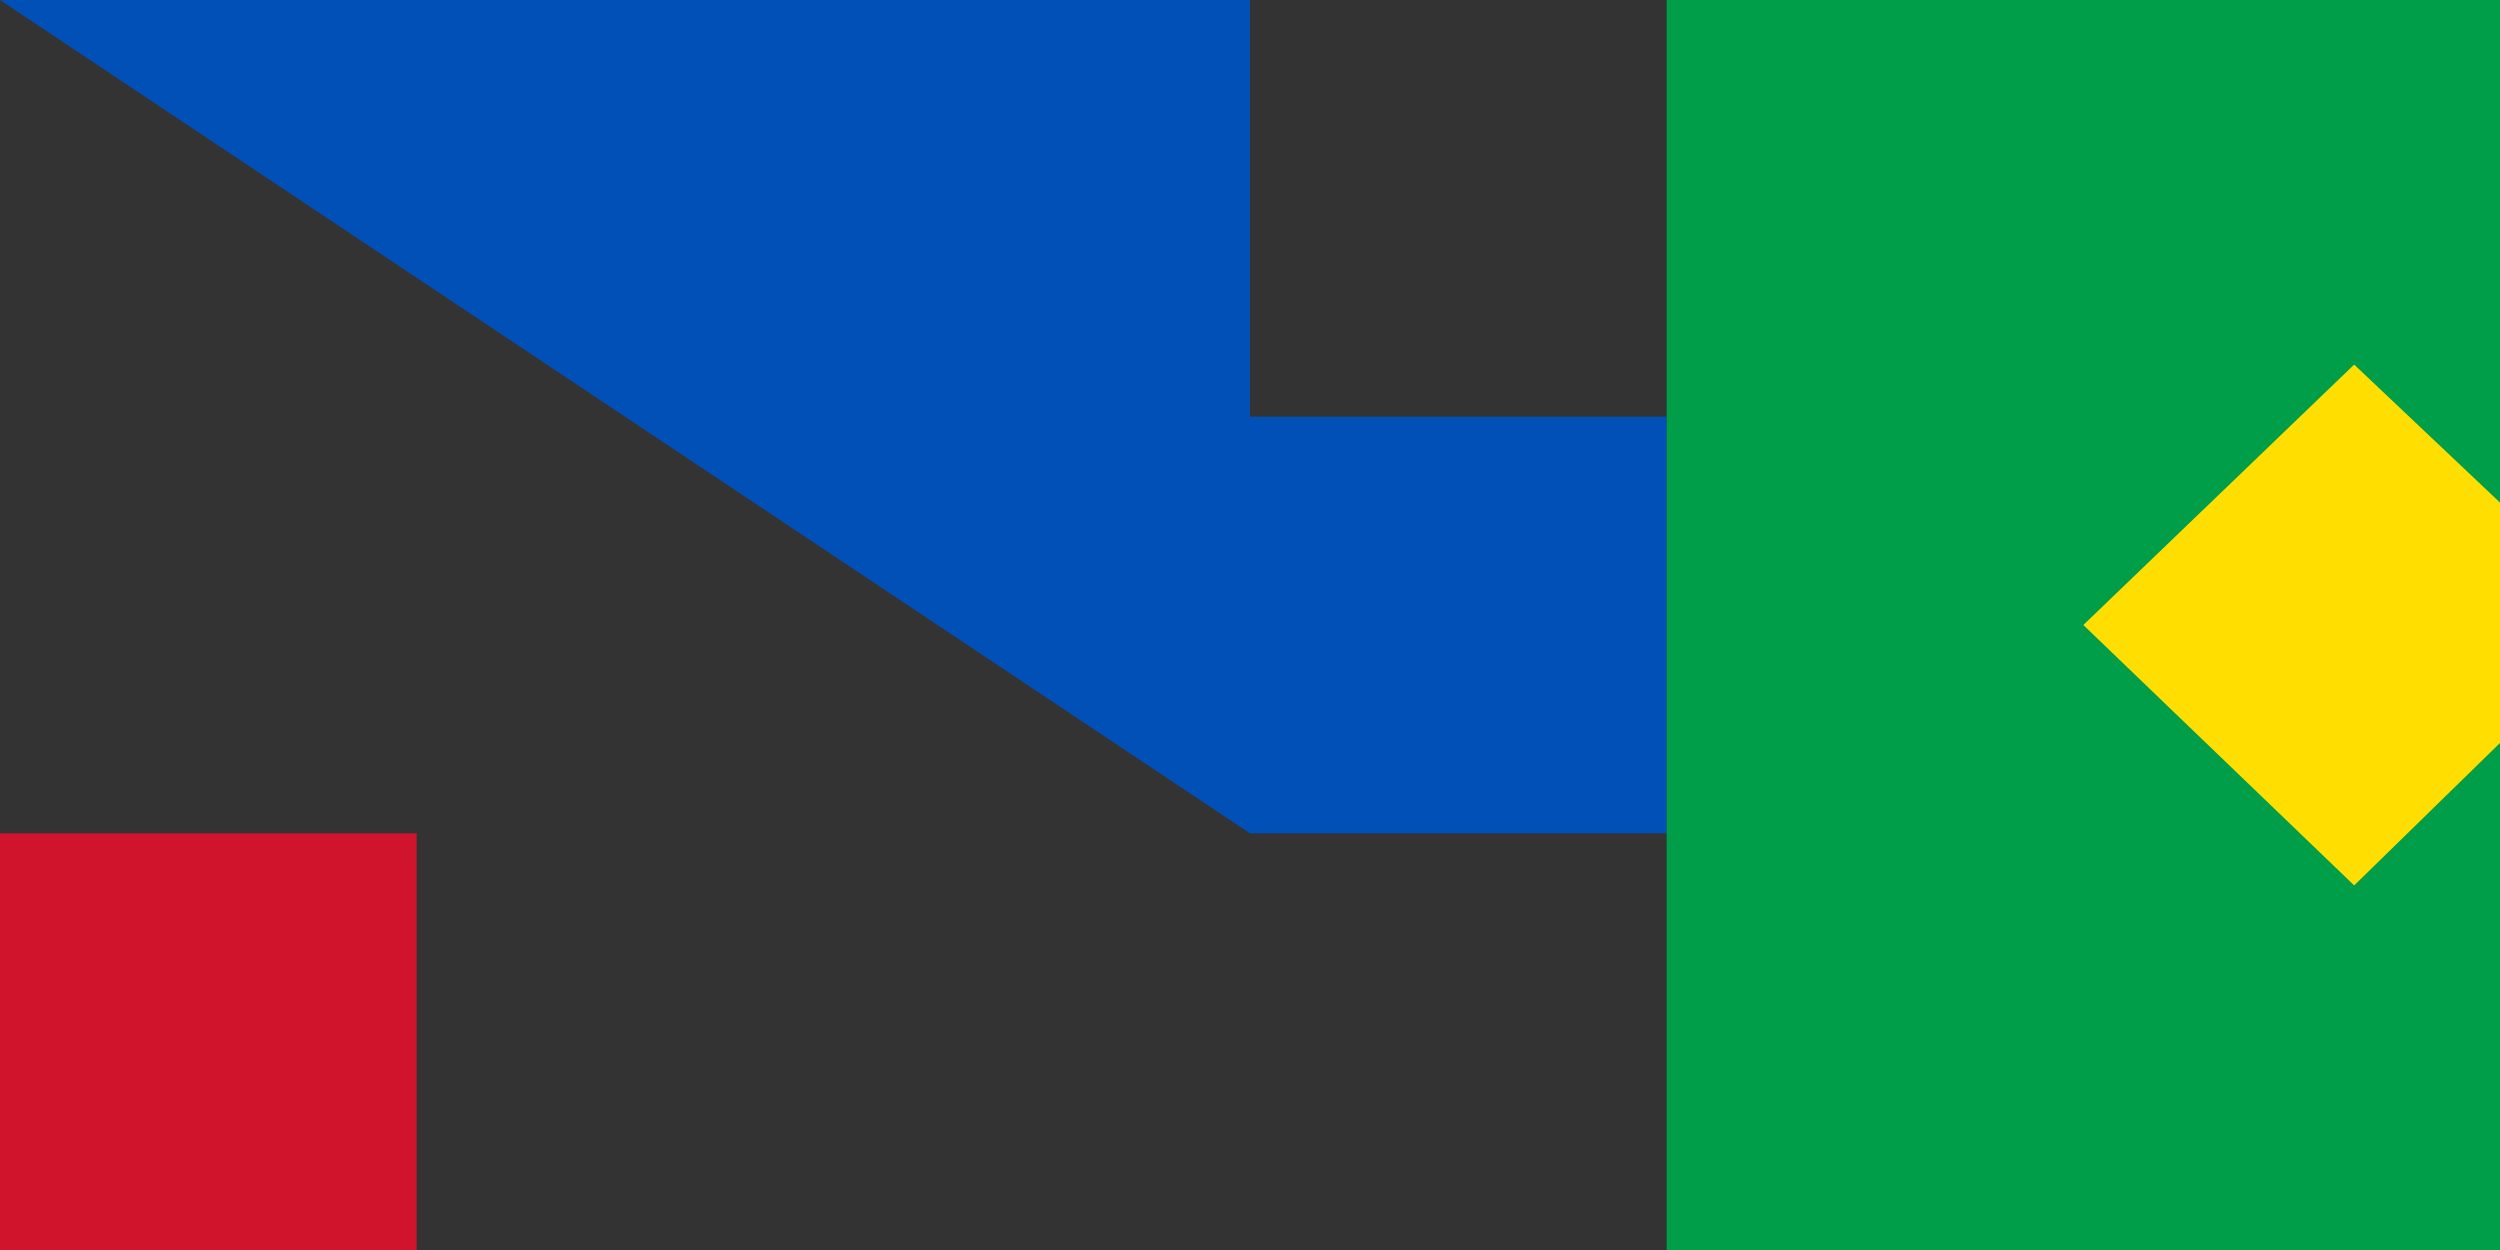 <svg xmlns="http://www.w3.org/2000/svg" viewBox="0 0 600000 300000">
	<rect x="0" y="0" width="600000" height="300000" fill="#333333" stroke="none"/>
	<path fill="#fff" d="M0 0h600000v-5000L300000-278653c26322-24153 52000-52336 76000-83055l83055 83055-35000 89880c23741 13020 47512 30452 70378 53317-4529 4640-9228 9160-14117 13486l30452 51532c7651-4030 15458-7659 23416-11018-1690-1588-3475-3058-5350-4559l13137-24963 3138-100-1429-3235c-12477-21318-27201-41678-43293-60686l8043-9974a495525 495525 0 0 0-56483-34642l-9973 8043-23716-19014c-18239 11506-36952 22100-56237 31761v-23601Z" stroke-width="1000"/>
	<path fill="#0050b7" d="M0 0h300000v100000h100000v100000H300000Z" stroke-width="1000"/>
	<path fill="#cf142b" d="M0 200000h100000v100000H0V200000L-135000 65000v270000L0 200000 135000 65000 0 200000V65000Z" stroke-width="1000"/>
	<path fill="#009e49" d="M400000 0h300000v300000H400000Z" stroke-width="1000"/>
	<path fill="#ffde00" d="M500000 150000h100000-100000 100000m-100000 0l65000 62500 65000-63500-65000-61500-65000 62500" stroke-width="1000"/>
</svg>
